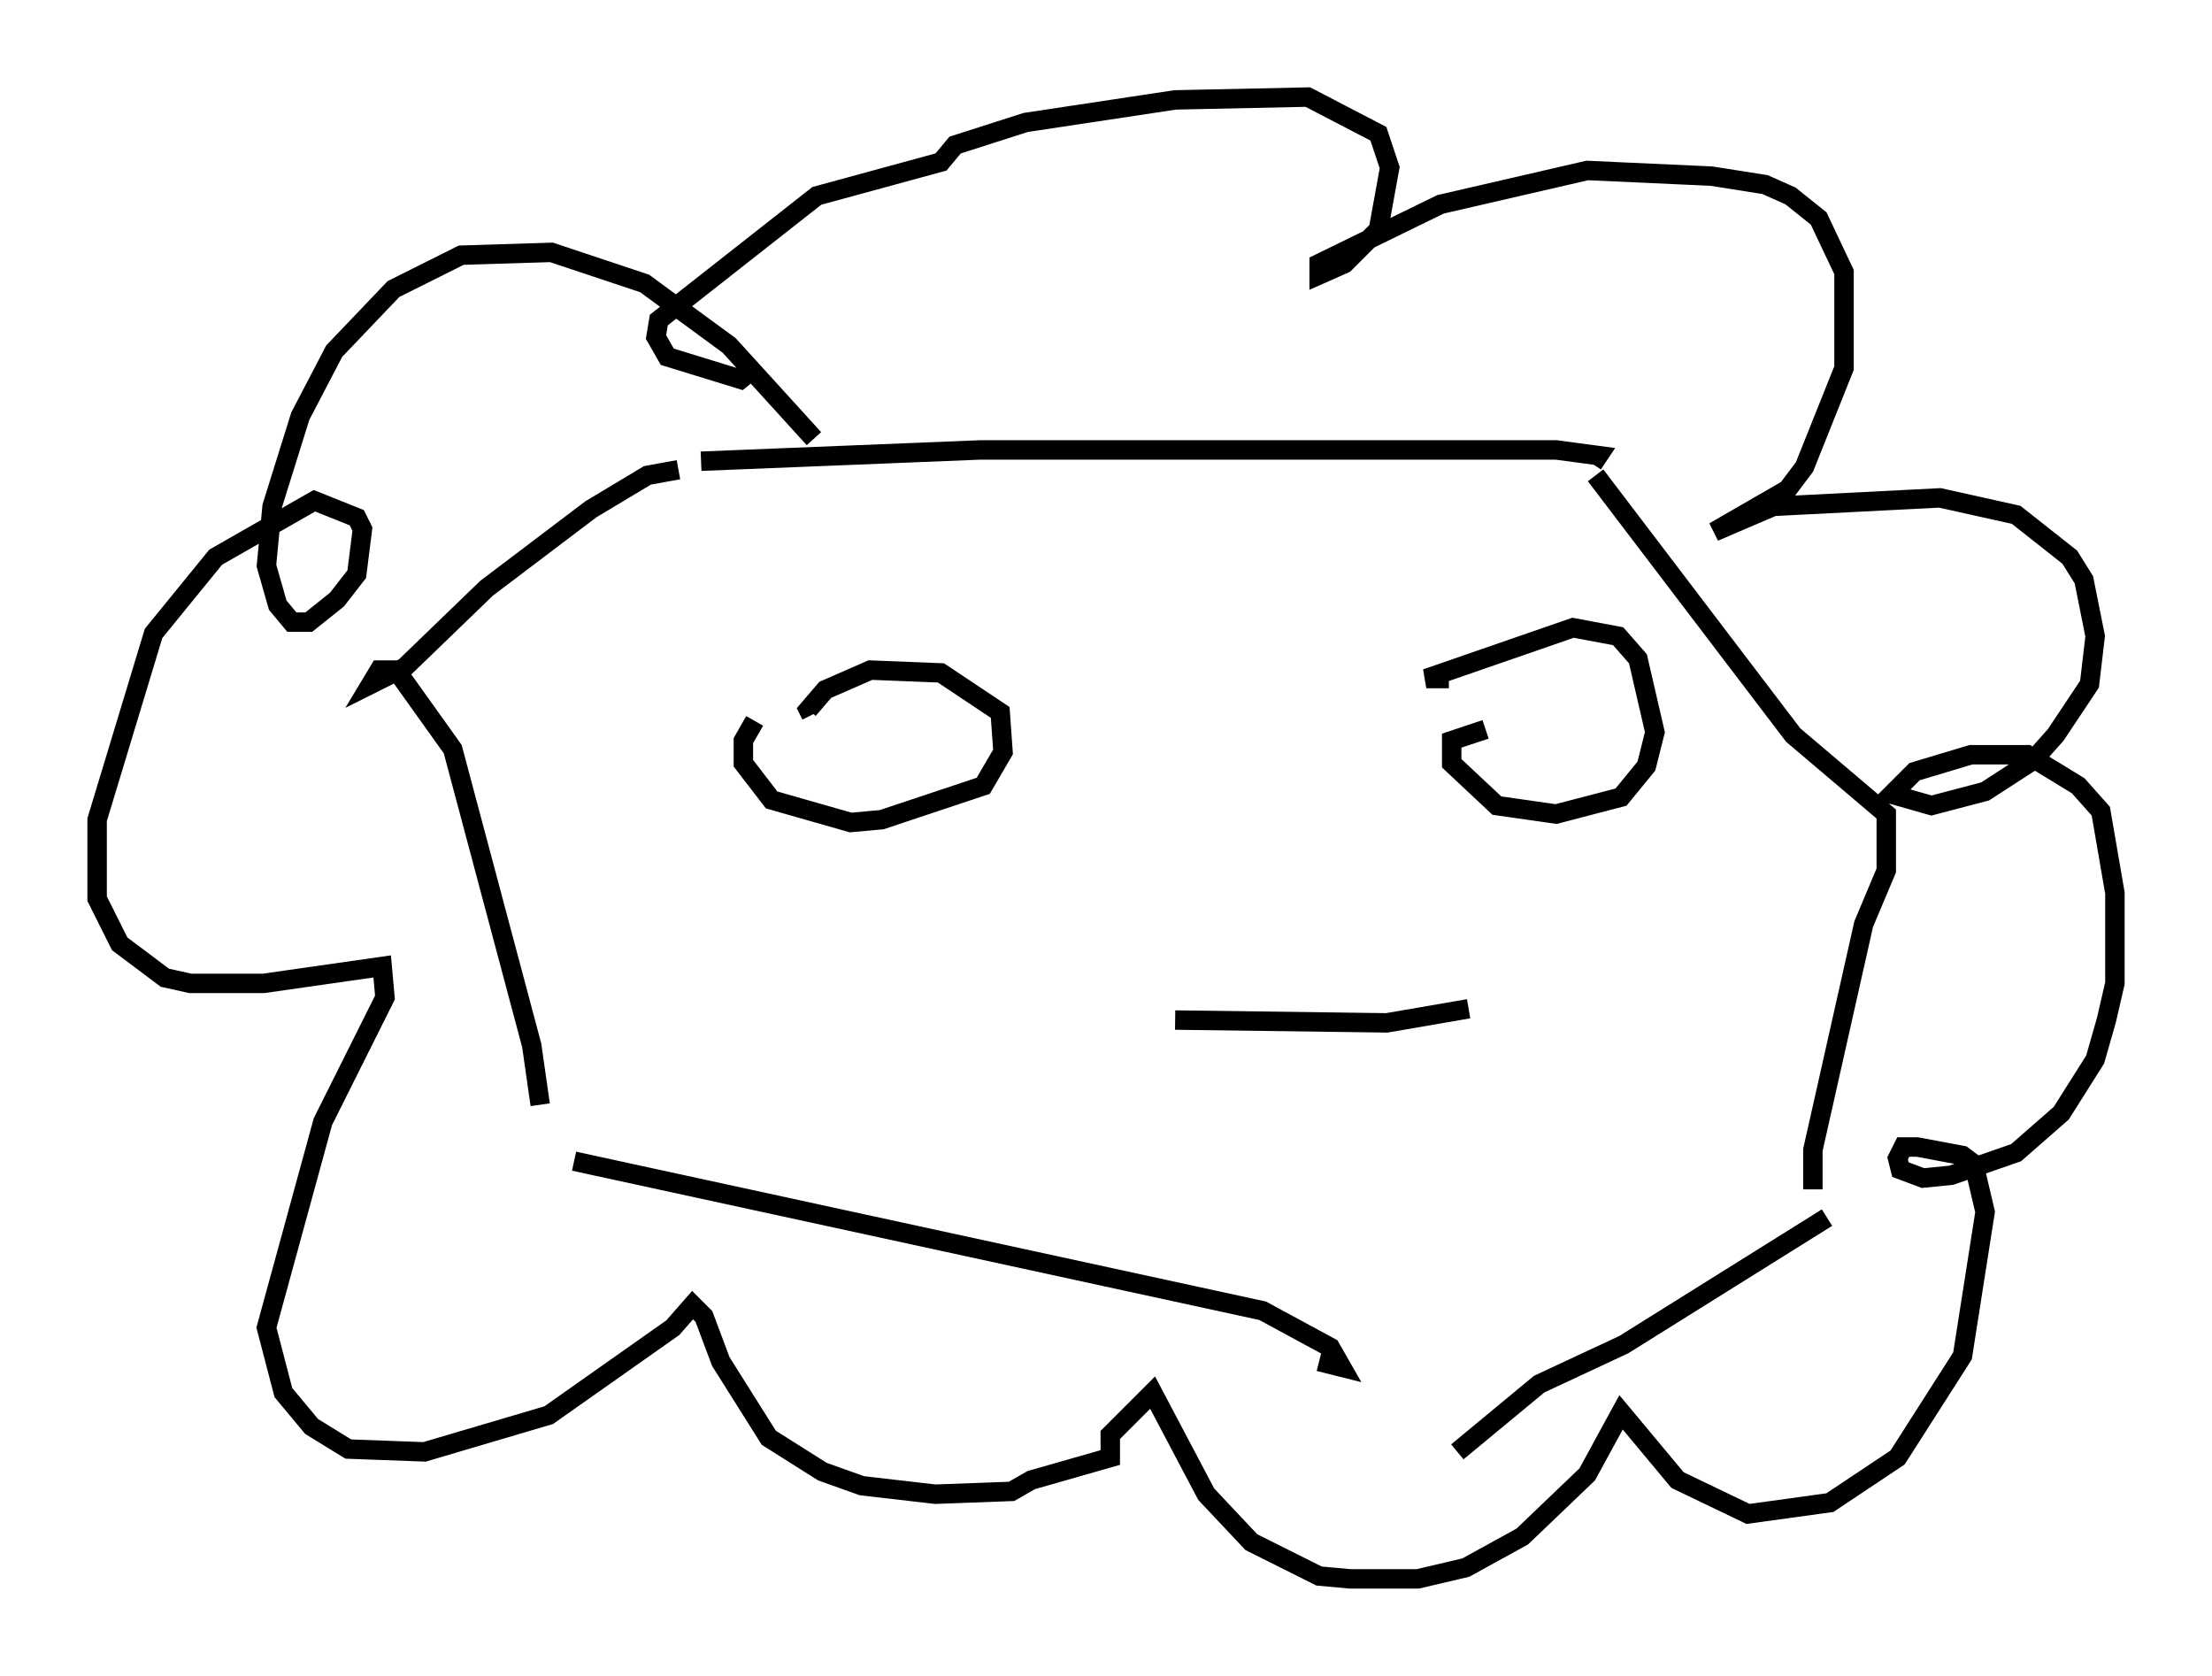 <?xml version="1.0" encoding="utf-8" ?>
<svg baseProfile="full" height="86.257" version="1.1" width="113.855" xmlns="http://www.w3.org/2000/svg" xmlns:ev="http://www.w3.org/2001/xml-events" xmlns:xlink="http://www.w3.org/1999/xlink"><defs /><rect fill="white" height="86.257" width="113.855" x="0" y="0" /><path d="M31.145, 24.318 m4.939, -0.581 l14.38, -0.581 29.631, 0.0 l2.179, 0.291 -0.291, 0.436 m0.145, 0.581 l10.168, 13.363 4.793, 4.067 l0.0, 2.905 -1.162, 2.76 l-2.615, 11.62 0.0, 2.034 m-58.391, -37.039 l-1.598, 0.291 -2.905, 1.743 l-5.374, 4.067 -4.212, 4.067 l-1.743, 0.872 0.436, -0.726 l0.872, 0.0 2.905, 4.067 l4.067, 15.251 0.436, 3.05 m1.743, 2.905 l35.441, 7.698 3.486, 1.888 l0.581, 1.017 -1.162, -0.291 m7.117, 4.648 l4.212, -3.486 4.358, -2.034 l10.458, -6.536 m-55.195, -25.564 l-0.581, 1.017 0.0, 1.162 l1.453, 1.888 4.067, 1.162 l1.598, -0.145 5.229, -1.743 l1.017, -1.743 -0.145, -2.034 l-3.05, -2.034 -3.631, -0.145 l-2.324, 1.017 -0.872, 1.017 l0.145, 0.291 m34.715, 0.726 l-1.743, 0.581 0.0, 1.162 l2.324, 2.179 3.05, 0.436 l3.341, -0.872 1.307, -1.598 l0.436, -1.743 -0.872, -3.777 l-1.017, -1.162 -2.324, -0.436 l-7.553, 2.615 1.162, 0.0 m-14.089, 17.575 l10.894, 0.145 4.212, -0.726 m-33.698, -29.341 l-4.358, -4.793 -4.358, -3.196 l-4.793, -1.598 -4.648, 0.145 l-3.486, 1.743 -3.05, 3.196 l-1.743, 3.341 -1.453, 4.648 l-0.291, 3.05 0.581, 2.034 l0.726, 0.872 0.872, 0.0 l1.453, -1.162 1.017, -1.307 l0.291, -2.324 -0.291, -0.581 l-2.179, -0.872 -5.084, 2.905 l-3.196, 3.922 -2.905, 9.587 l0.0, 4.067 1.162, 2.324 l2.324, 1.743 1.307, 0.291 l3.777, 0.0 6.101, -0.872 l0.145, 1.598 -3.196, 6.391 l-2.905, 10.603 0.872, 3.341 l1.453, 1.743 1.888, 1.162 l3.922, 0.145 6.391, -1.888 l6.391, -4.503 1.017, -1.162 l0.581, 0.581 0.872, 2.324 l2.469, 3.922 2.76, 1.743 l2.034, 0.726 3.777, 0.436 l3.922, -0.145 1.017, -0.581 l4.067, -1.162 0.0, -1.162 l2.179, -2.179 2.76, 5.229 l2.324, 2.469 3.486, 1.743 l1.598, 0.145 3.486, 0.0 l2.469, -0.581 2.905, -1.598 l3.341, -3.196 1.743, -3.196 l2.905, 3.486 3.631, 1.743 l4.212, -0.581 3.486, -2.324 l3.341, -5.229 1.162, -7.408 l-0.581, -2.469 -0.581, -0.436 l-2.324, -0.436 -0.726, 0.0 l-0.291, 0.581 0.145, 0.581 l1.162, 0.436 1.453, -0.145 l3.341, -1.162 2.324, -2.034 l1.743, -2.76 0.581, -2.034 l0.436, -1.888 0.0, -4.648 l-0.726, -4.212 -1.162, -1.307 l-2.615, -1.598 -2.905, 0.0 l-2.905, 0.872 -1.162, 1.162 l2.034, 0.581 2.76, -0.726 l2.469, -1.598 1.162, -1.307 l1.743, -2.615 0.291, -2.469 l-0.581, -2.905 -0.726, -1.162 l-2.76, -2.179 -3.922, -0.872 l-8.57, 0.436 -3.05, 1.307 l3.777, -2.179 0.872, -1.162 l2.034, -5.084 0.0, -4.939 l-1.307, -2.76 -1.453, -1.162 l-1.307, -0.581 -2.76, -0.436 l-6.391, -0.291 -7.553, 1.743 l-6.246, 3.05 0.0, 0.581 l1.307, -0.581 1.743, -1.743 l0.581, -3.196 -0.581, -1.743 l-3.631, -1.888 -6.827, 0.145 l-7.698, 1.162 -3.631, 1.162 l-0.726, 0.872 -6.391, 1.743 l-8.134, 6.391 -0.145, 0.872 l0.581, 1.017 3.777, 1.162 l0.726, -0.581 " fill="none" stroke="black" stroke-width="1" /></svg>